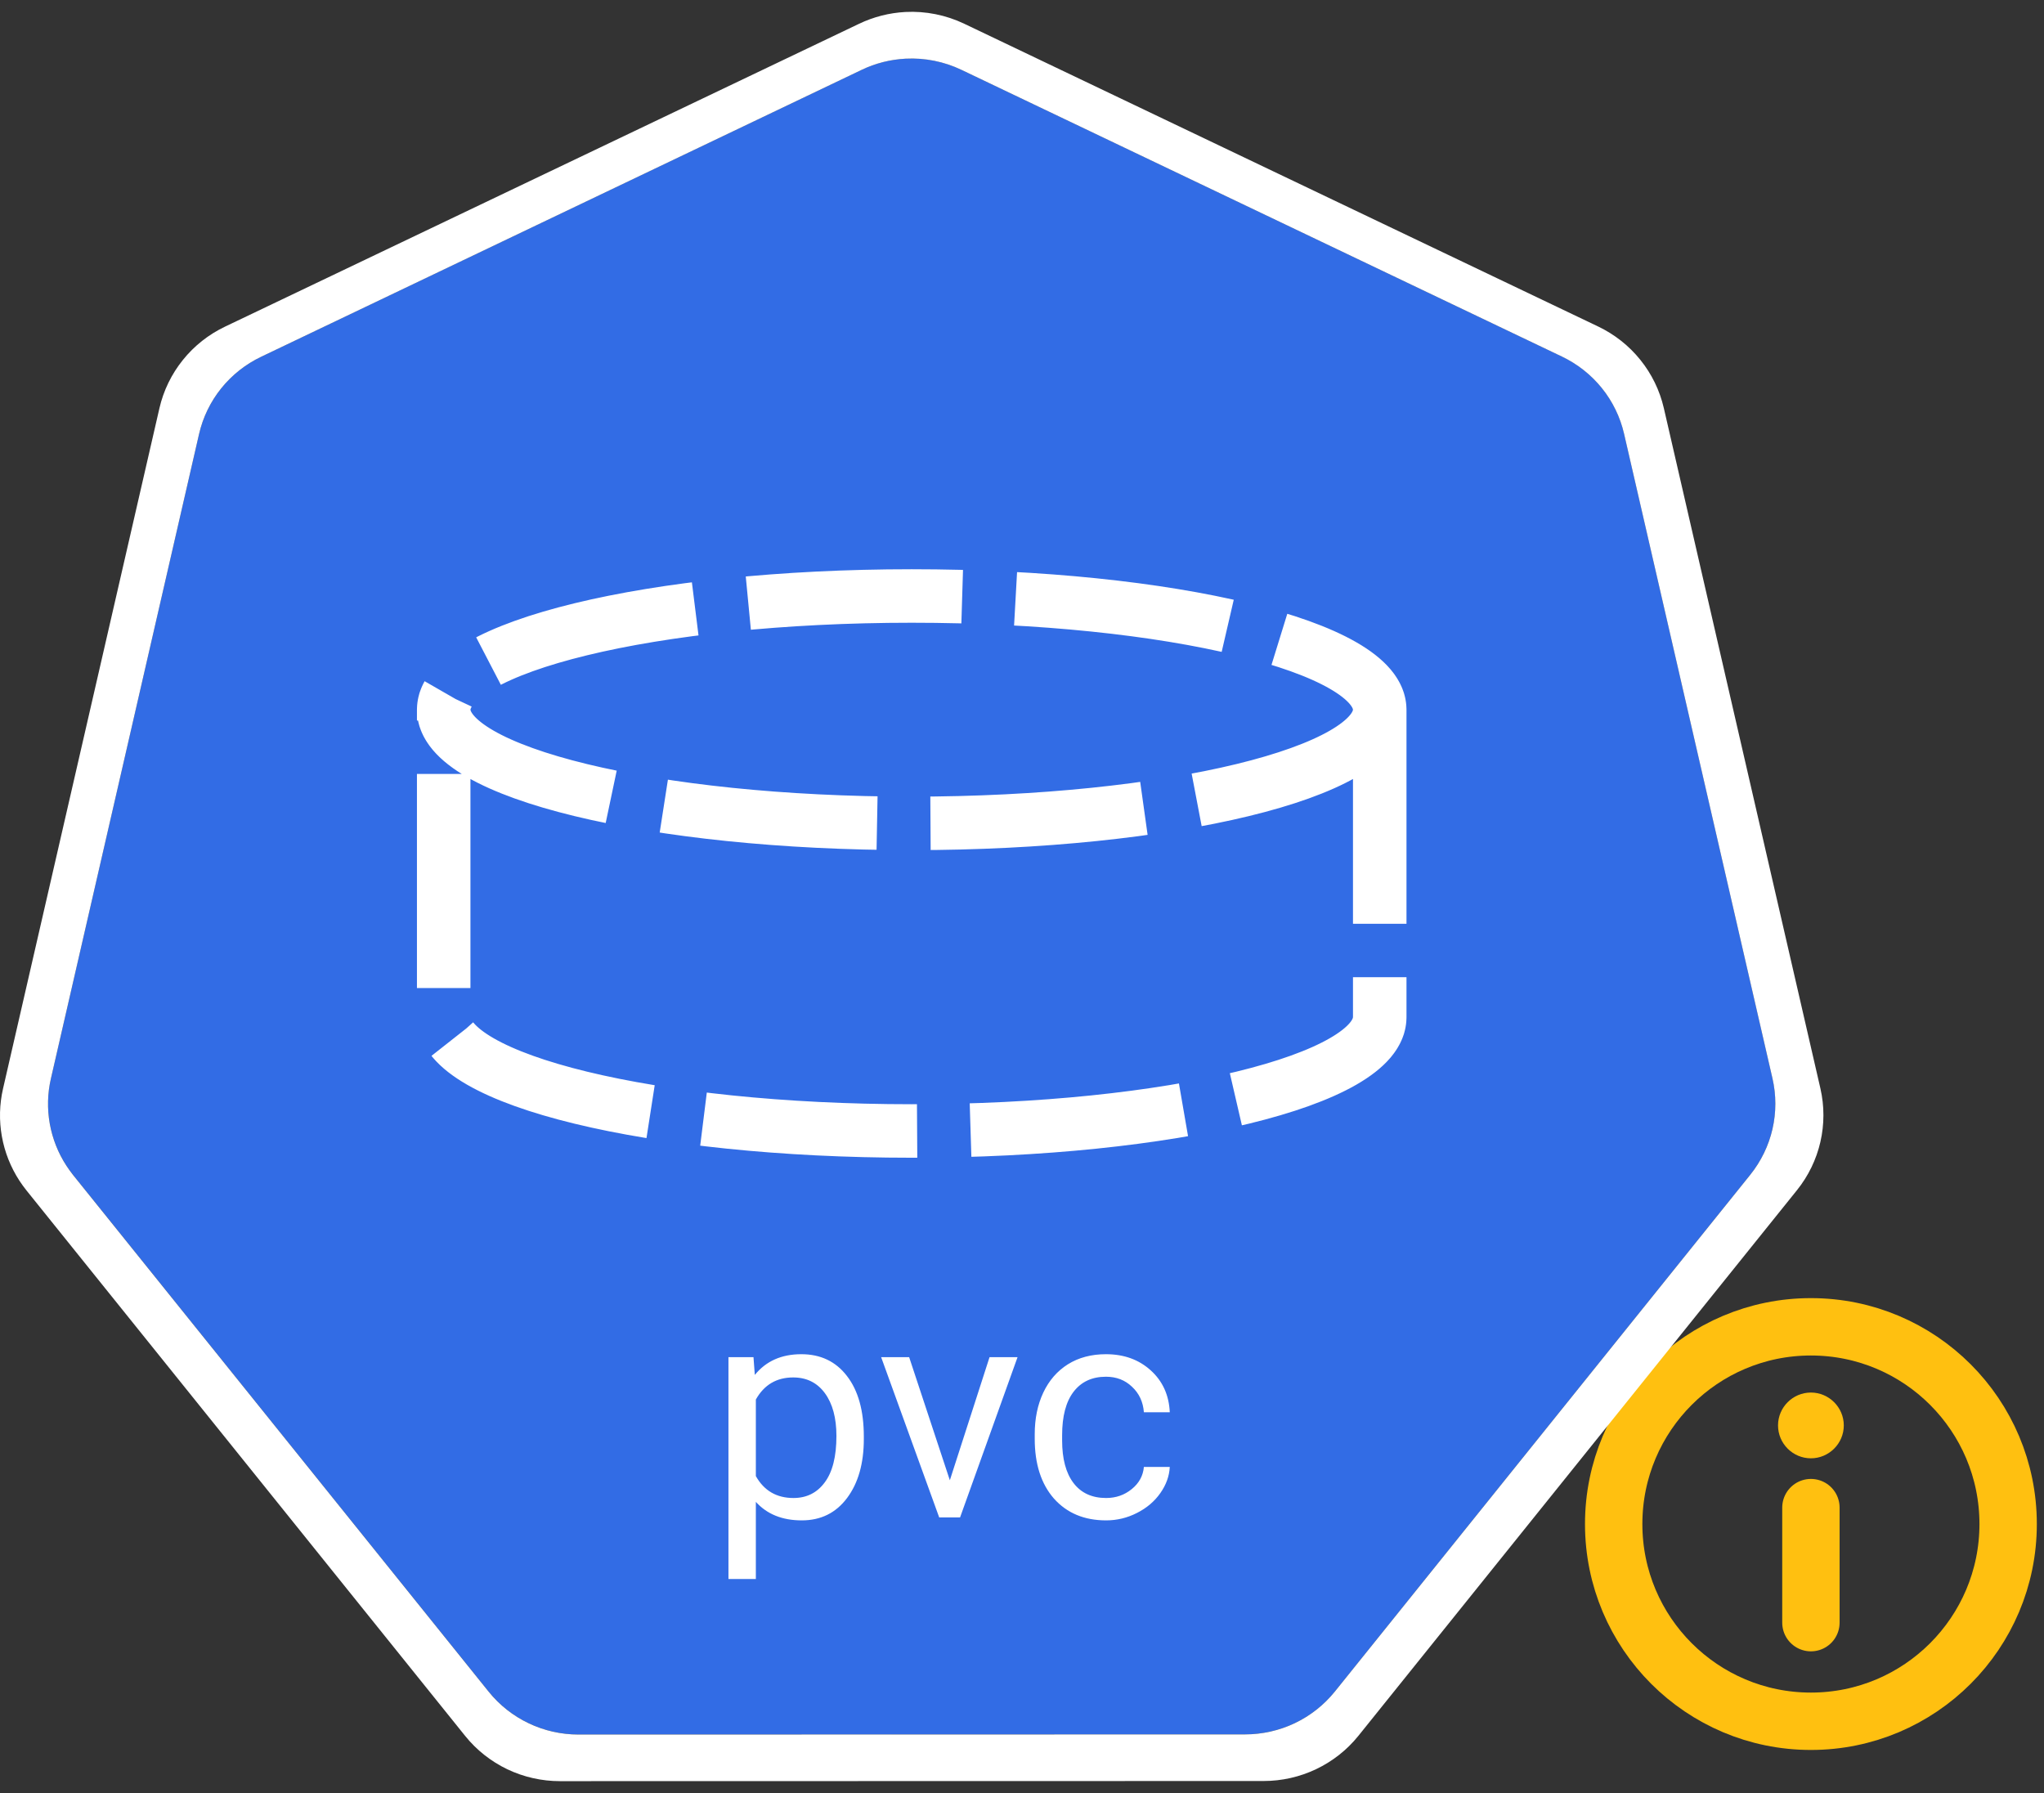 <svg width="57" height="50" viewBox="0 0 57 50" fill="none" xmlns="http://www.w3.org/2000/svg">
<rect x="0" y="0" width="57" height="50" fill="#333333" stroke="none"/>
<path fill-rule="evenodd" clip-rule="evenodd" d="M56 42.5C56 45.538 53.538 48 50.5 48C47.462 48 45 45.538 45 42.5C45 39.462 47.462 37 50.5 37C53.538 37 56 39.462 56 42.5Z" stroke="#FFC010" stroke-width="1.6" stroke-linejoin="round"/>
<path d="M50.5 42.042V45.25" stroke="#FFC010" stroke-width="1.6" stroke-linecap="round" stroke-linejoin="round"/>
<path fill-rule="evenodd" clip-rule="evenodd" d="M50.5 38.833C49.994 38.833 49.583 39.246 49.583 39.75C49.583 40.254 49.994 40.667 50.5 40.667C51.004 40.667 51.417 40.254 51.417 39.75C51.417 39.246 51.004 38.833 50.5 38.833Z" fill="#FFC010"/>
<path d="M25.257 1.635C24.831 1.657 24.414 1.762 24.03 1.946L7.284 9.947C6.851 10.154 6.47 10.455 6.17 10.828C5.87 11.201 5.659 11.637 5.551 12.102L1.42 30.075C1.325 30.489 1.314 30.918 1.389 31.336C1.463 31.755 1.622 32.154 1.855 32.51C1.911 32.597 1.972 32.681 2.037 32.763L13.628 47.174C13.928 47.547 14.309 47.848 14.742 48.055C15.176 48.262 15.65 48.37 16.131 48.369L34.719 48.365C35.2 48.365 35.675 48.258 36.108 48.052C36.542 47.845 36.923 47.545 37.223 47.172L48.81 32.758C49.11 32.385 49.321 31.95 49.428 31.485C49.536 31.019 49.536 30.536 49.429 30.071L45.291 12.098C45.184 11.632 44.972 11.197 44.672 10.824C44.373 10.451 43.992 10.15 43.558 9.943L26.81 1.946C26.327 1.715 25.793 1.608 25.257 1.635Z" fill="#326CE5"/>
<path d="M25.248 0.334C24.799 0.358 24.36 0.47 23.955 0.664L6.275 9.109C5.817 9.327 5.415 9.645 5.099 10.039C4.782 10.433 4.559 10.892 4.446 11.383L0.085 30.357C-0.016 30.794 -0.027 31.247 0.052 31.689C0.13 32.13 0.298 32.552 0.544 32.929C0.604 33.02 0.668 33.109 0.736 33.194L12.972 48.409C13.289 48.803 13.691 49.12 14.148 49.339C14.606 49.557 15.107 49.67 15.615 49.67L35.237 49.666C35.745 49.666 36.246 49.553 36.703 49.335C37.161 49.117 37.563 48.8 37.88 48.407L50.111 33.19C50.428 32.796 50.651 32.337 50.764 31.846C50.877 31.355 50.877 30.845 50.765 30.354L46.398 11.379C46.284 10.888 46.061 10.429 45.744 10.036C45.428 9.642 45.026 9.325 44.569 9.106L26.889 0.662C26.378 0.418 25.814 0.305 25.248 0.334V0.334ZM25.257 1.636C25.793 1.609 26.326 1.716 26.81 1.947L43.558 9.944C43.991 10.151 44.372 10.452 44.672 10.825C44.972 11.198 45.183 11.633 45.29 12.098L49.428 30.072C49.535 30.537 49.535 31.02 49.428 31.486C49.321 31.951 49.109 32.386 48.809 32.76L37.223 47.173C36.922 47.546 36.541 47.846 36.108 48.053C35.675 48.259 35.2 48.366 34.719 48.366L16.131 48.37C15.65 48.37 15.175 48.263 14.742 48.056C14.308 47.849 13.927 47.548 13.627 47.175L2.036 32.764C1.972 32.682 1.911 32.598 1.854 32.511C1.621 32.155 1.463 31.755 1.388 31.337C1.314 30.919 1.324 30.49 1.42 30.076L5.551 12.103C5.658 11.638 5.869 11.202 6.169 10.829C6.469 10.456 6.85 10.155 7.284 9.948L24.03 1.947C24.414 1.763 24.831 1.658 25.257 1.636L25.257 1.636Z" fill="white"/>
<path d="M24.089 40.13C24.089 40.81 23.933 41.358 23.622 41.774C23.311 42.19 22.89 42.398 22.358 42.398C21.816 42.398 21.389 42.226 21.078 41.882V44.033H20.314V37.846H21.012L21.049 38.342C21.36 37.957 21.793 37.764 22.346 37.764C22.883 37.764 23.307 37.966 23.618 38.371C23.932 38.776 24.089 39.339 24.089 40.06V40.13ZM23.325 40.044C23.325 39.54 23.217 39.142 23.003 38.85C22.788 38.558 22.493 38.412 22.119 38.412C21.656 38.412 21.309 38.617 21.078 39.028V41.163C21.307 41.57 21.656 41.774 22.127 41.774C22.493 41.774 22.784 41.63 22.998 41.34C23.216 41.049 23.325 40.616 23.325 40.044ZM26.488 41.279L27.595 37.846H28.376L26.773 42.315H26.191L24.572 37.846H25.353L26.488 41.279ZM30.846 41.774C31.118 41.774 31.356 41.692 31.56 41.526C31.764 41.361 31.877 41.155 31.899 40.907H32.621C32.608 41.163 32.52 41.407 32.357 41.638C32.195 41.869 31.977 42.054 31.705 42.191C31.435 42.329 31.148 42.398 30.846 42.398C30.237 42.398 29.753 42.195 29.392 41.791C29.034 41.383 28.855 40.827 28.855 40.122V39.994C28.855 39.559 28.935 39.172 29.094 38.834C29.254 38.495 29.483 38.232 29.78 38.045C30.08 37.858 30.434 37.764 30.841 37.764C31.343 37.764 31.758 37.914 32.089 38.214C32.422 38.514 32.599 38.904 32.621 39.383H31.899C31.877 39.094 31.767 38.857 31.568 38.672C31.373 38.485 31.131 38.392 30.841 38.392C30.453 38.392 30.152 38.532 29.937 38.813C29.725 39.091 29.619 39.494 29.619 40.023V40.168C29.619 40.682 29.725 41.079 29.937 41.357C30.149 41.635 30.452 41.774 30.846 41.774Z" fill="white"/>
<path d="M38.476 19.791C38.476 21.542 32.633 22.961 25.424 22.961C18.216 22.961 12.373 21.542 12.373 19.791C12.373 18.039 18.216 16.62 25.424 16.62C32.633 16.62 38.476 18.039 38.476 19.791ZM38.476 19.791V28.368C38.476 30.119 32.633 31.539 25.424 31.539C18.216 31.539 12.373 30.119 12.373 28.368V19.791" stroke="white" stroke-width="1.492" stroke-miterlimit="10" stroke-linejoin="round" stroke-dasharray="5.97 1.49"/>
</svg>
